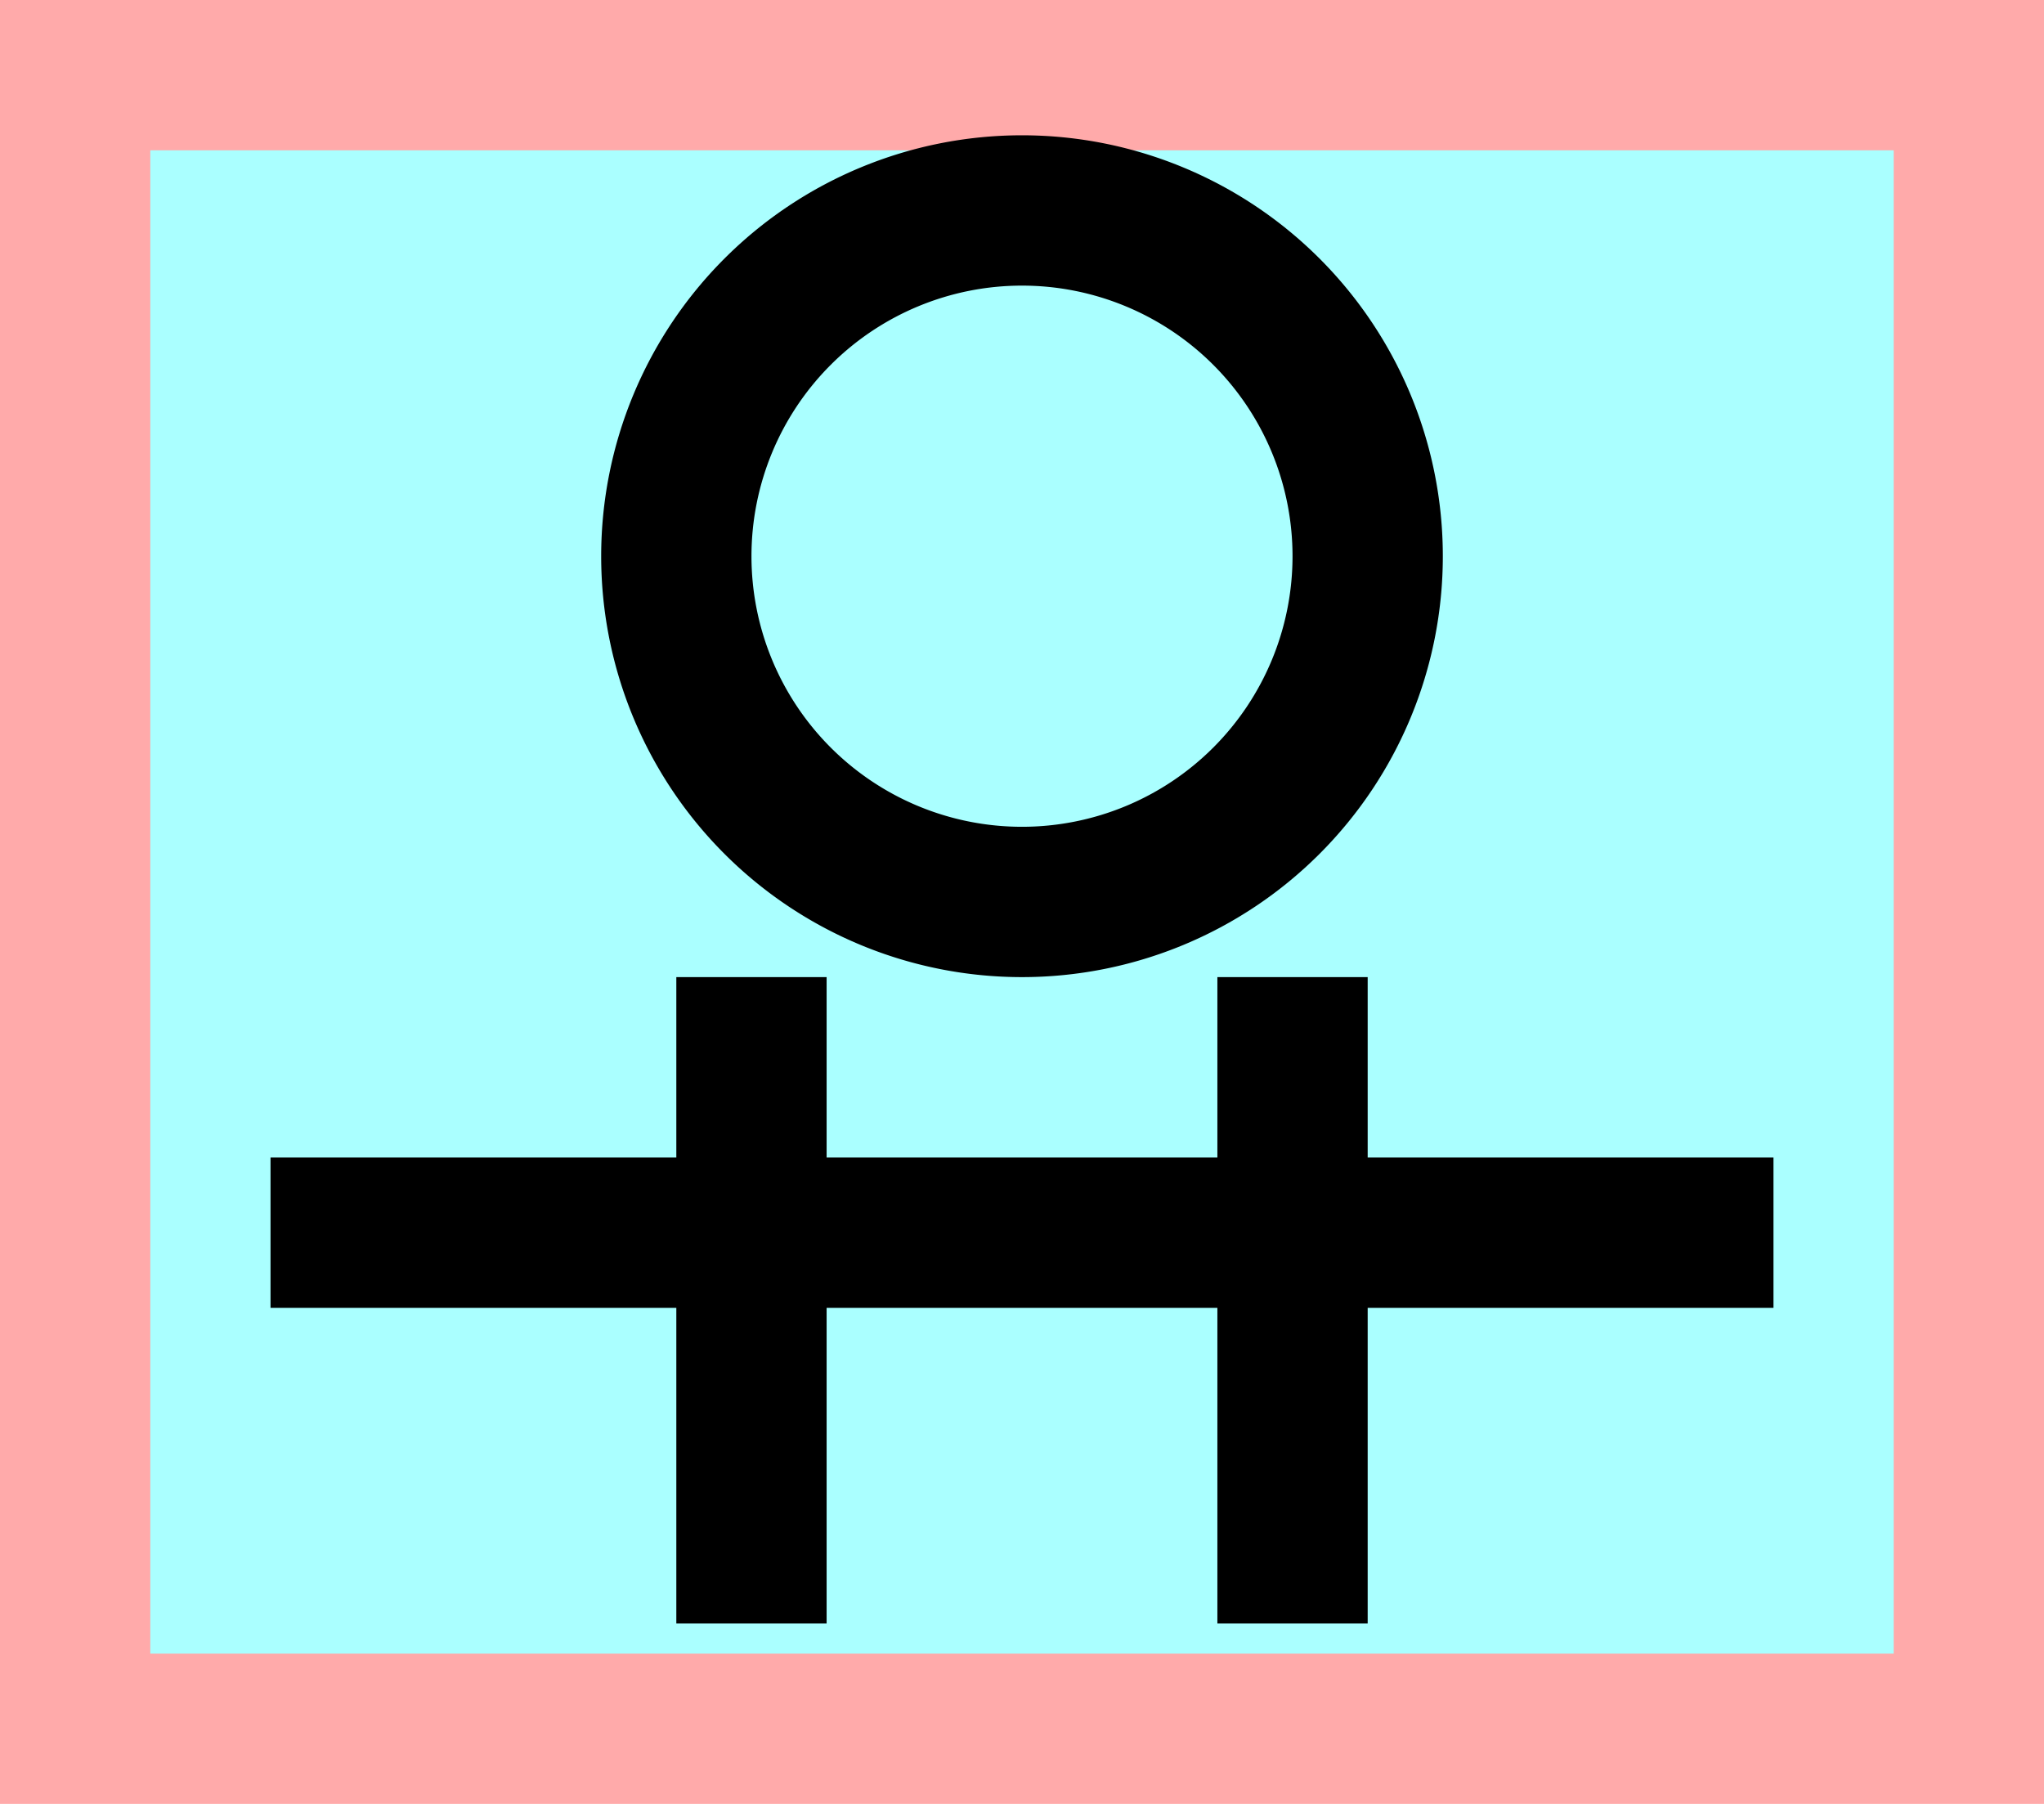 <?xml version="1.0" encoding="UTF-8"?>
<svg width="136mm" height="120mm" version="1.1" viewBox="0 0 136 120" xmlns="http://www.w3.org/2000/svg">
    <path fill="#faa" d="m0 0 h136v120h-136" />
    <path fill="#aff" d="m10 10 h116 v 100 h-116 z" />
    <g stroke="#000" stroke-width="10" fill="none">
        <g id="glyph">
            <path d="m 118 82 h -100"></path>
            <path d="m 50 65 v 43"></path>
            <path d="m 86 65 v 43"></path>
            <path d="m 68 14 a 23 23 0 0 0 0 46 a 23 23 0 0 0  0 -46"></path>
        </g>
    </g>
</svg>
